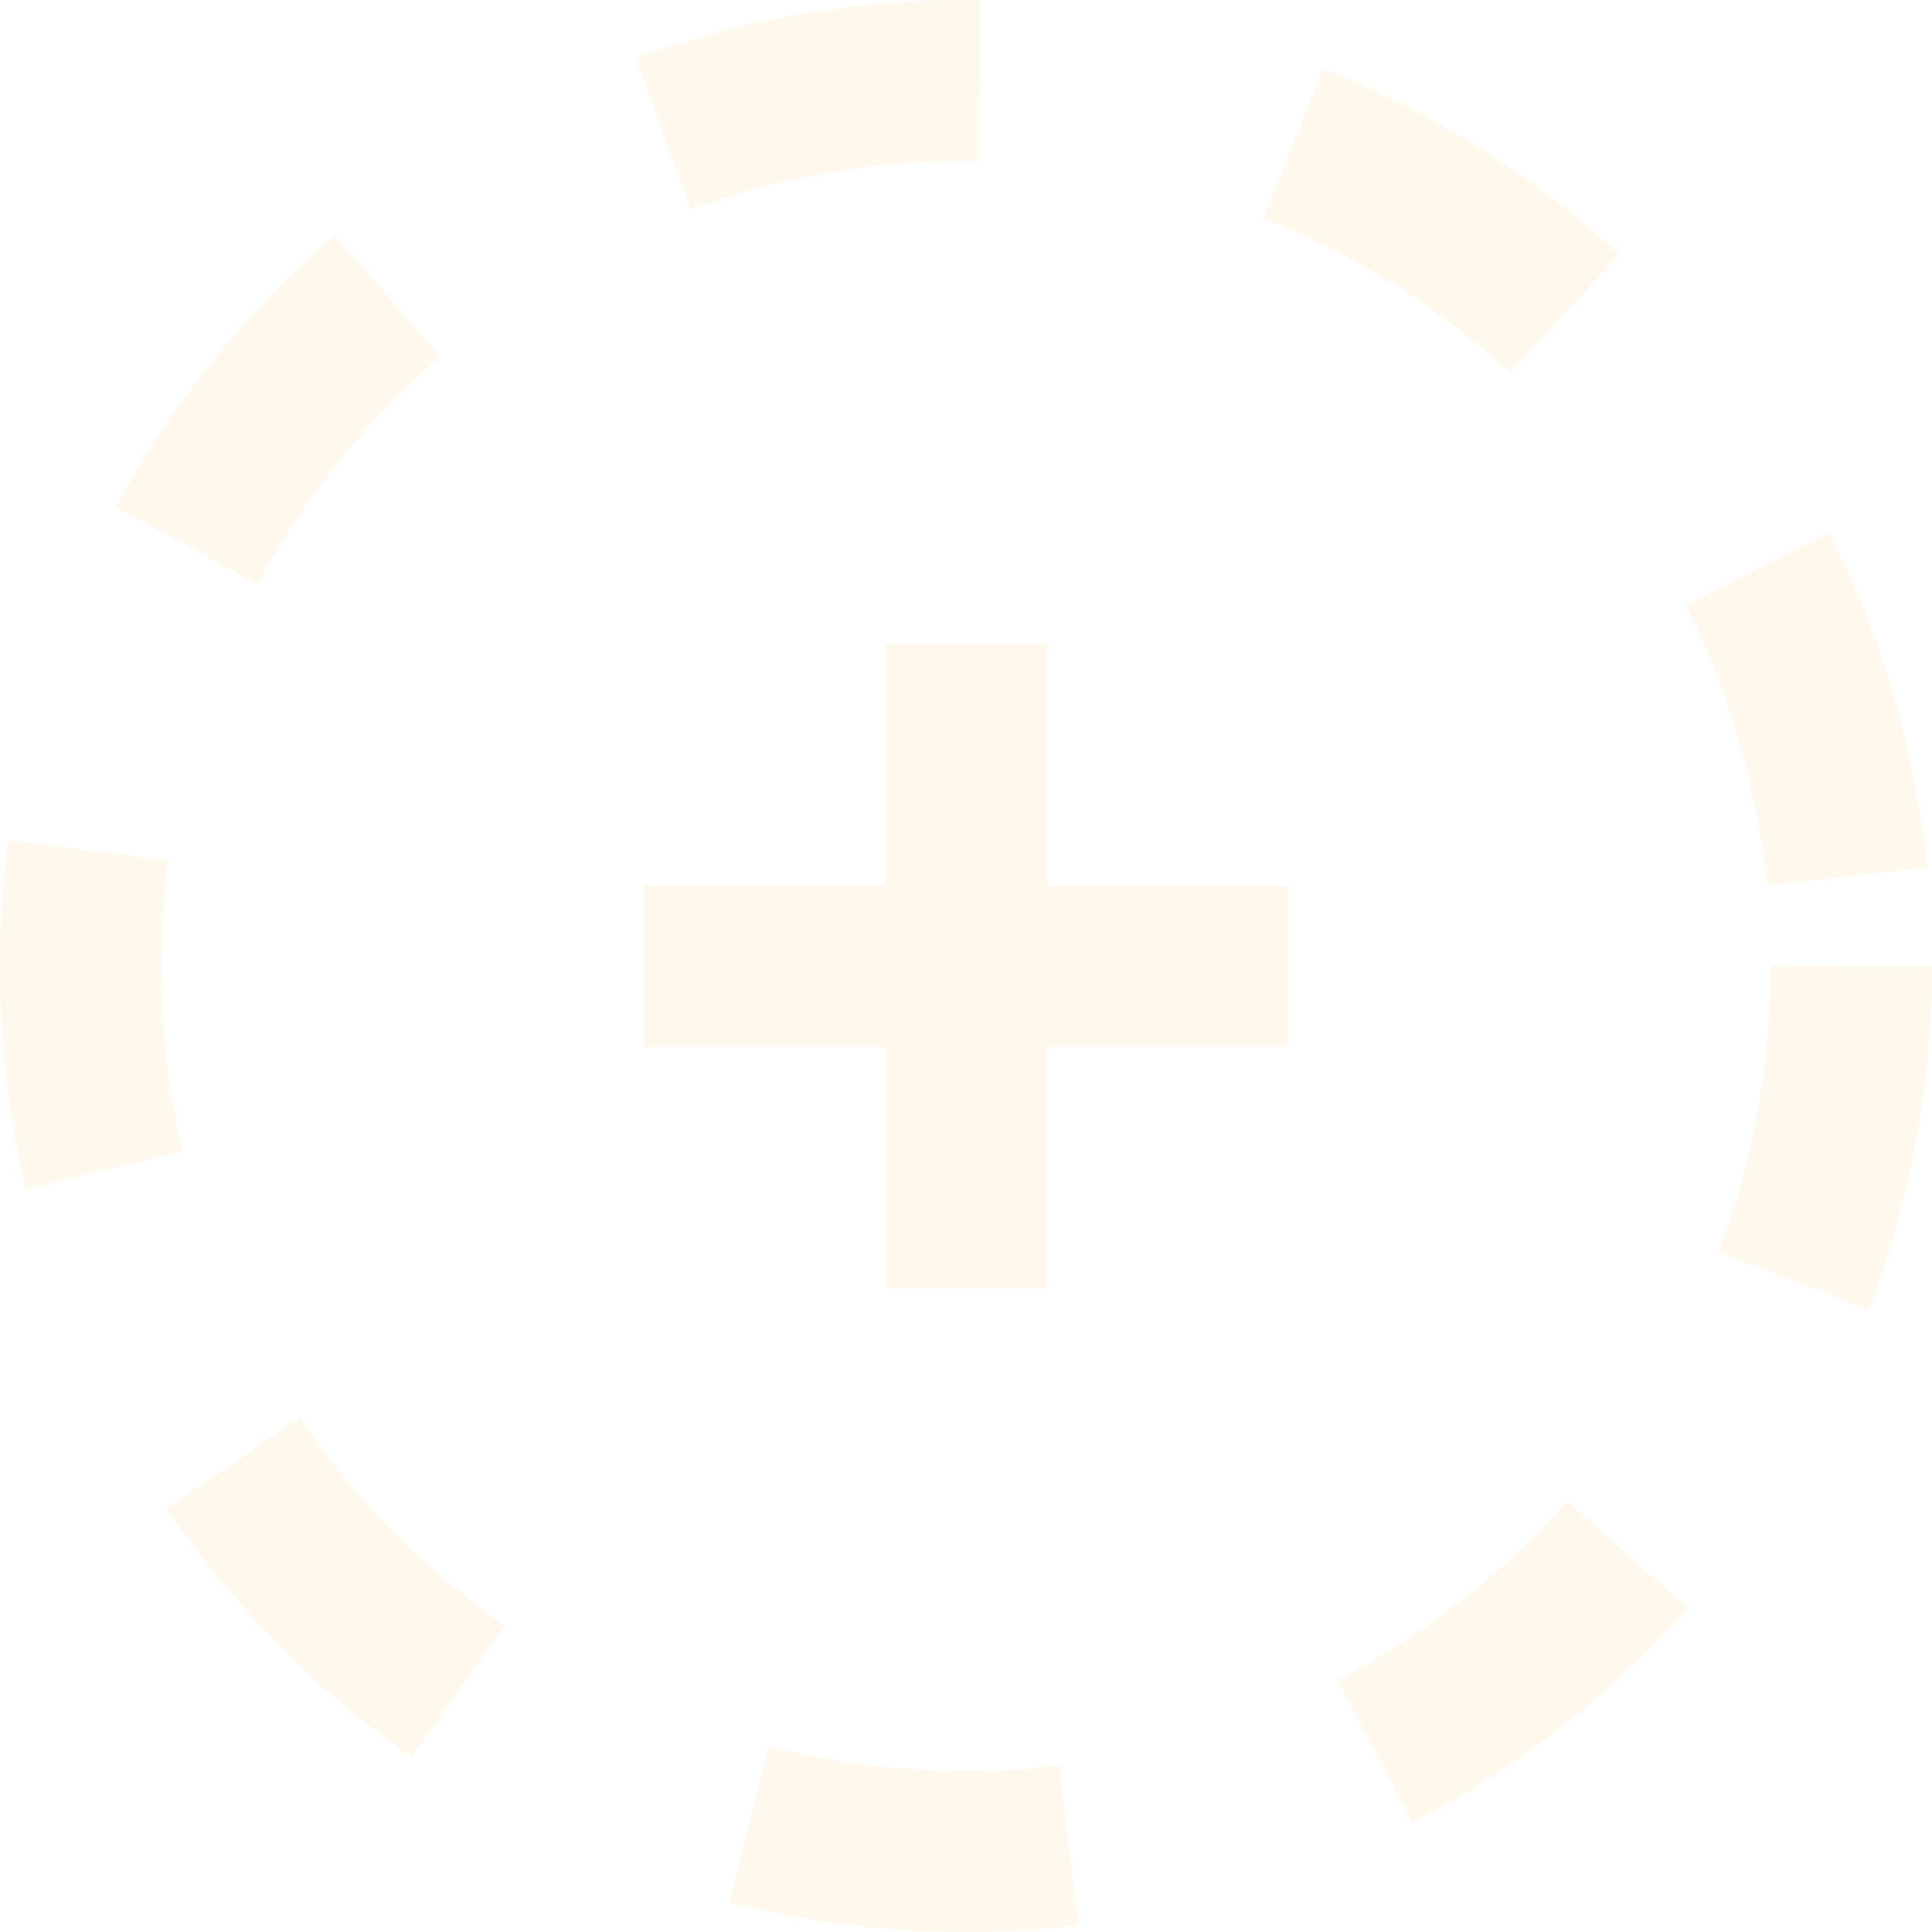 <svg width="24" height="24" viewBox="0 0 24 24" fill="none" xmlns="http://www.w3.org/2000/svg">
<g id="Frame 252" opacity="0.2">
<circle id="Ellipse 1" cx="12" cy="12" r="11" stroke="#FEDAA3" stroke-width="2" stroke-dasharray="4 4"/>
<path id="Vector 4" d="M8 12H16" stroke="#FEDAA3" stroke-width="2"/>
<path id="Vector 5" d="M12 8L12 16" stroke="#FEDAA3" stroke-width="2"/>
</g>
</svg>
